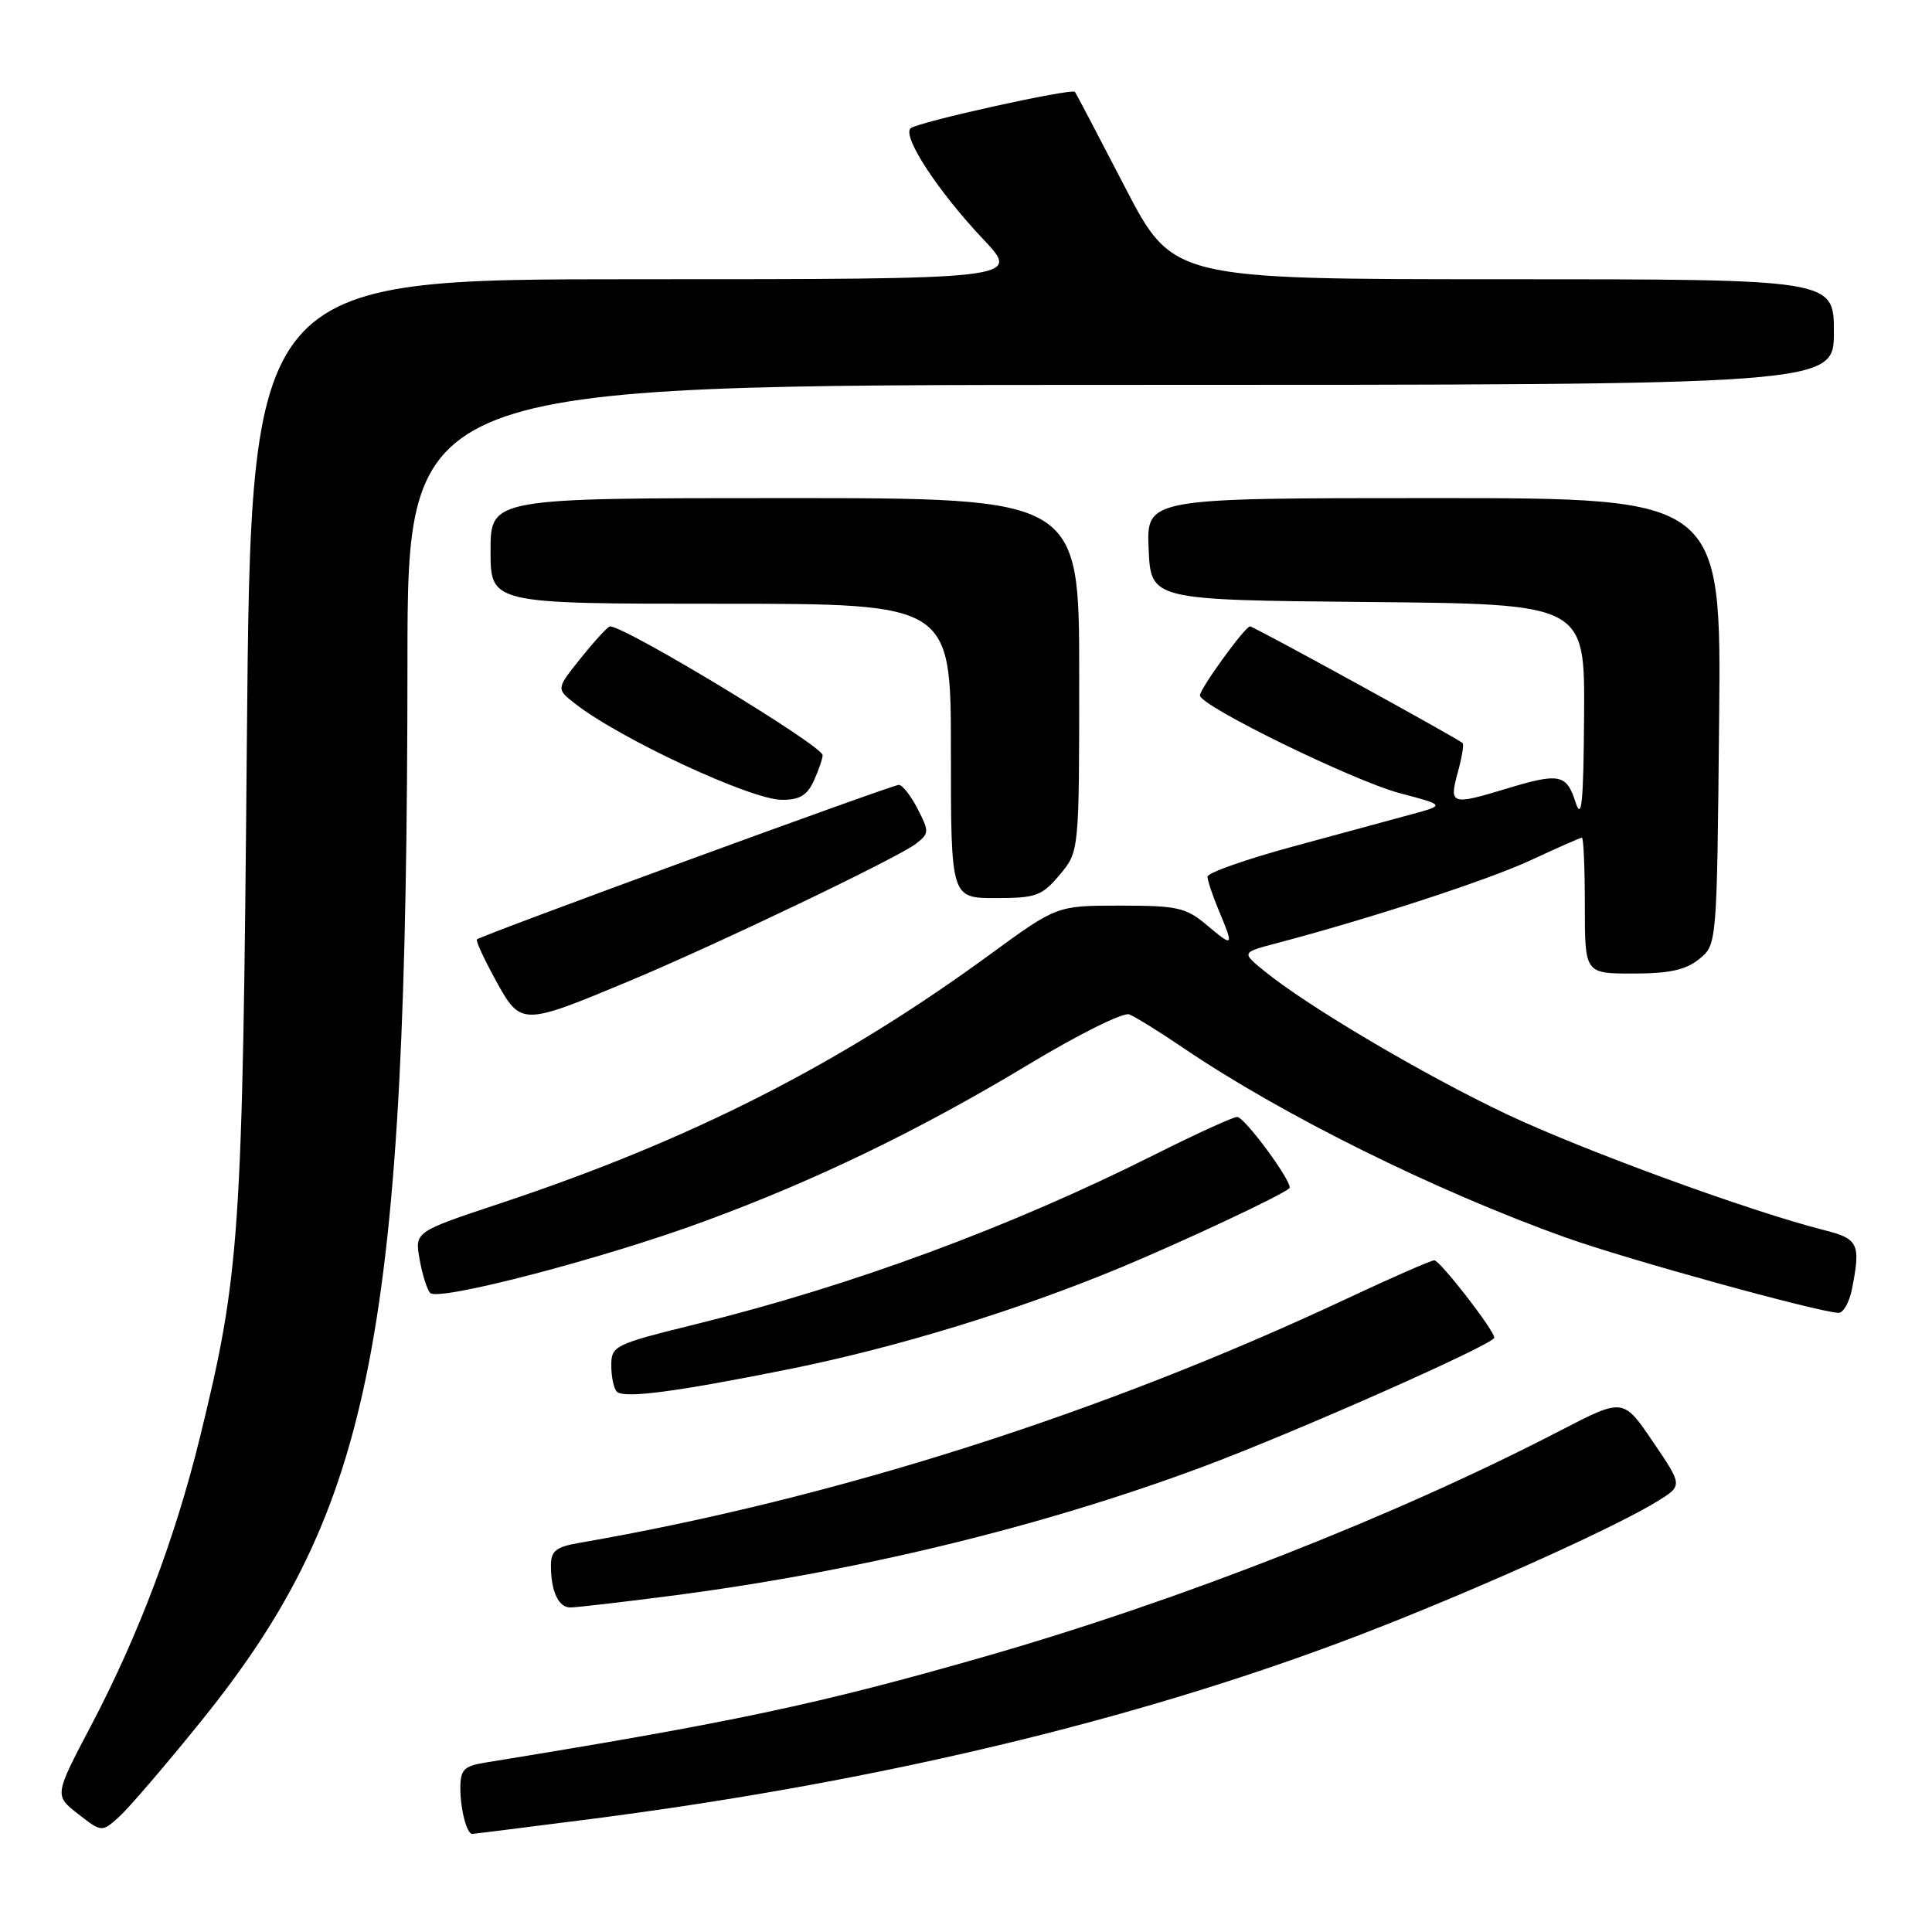 <?xml version="1.0" encoding="UTF-8" standalone="no"?>
<!DOCTYPE svg PUBLIC "-//W3C//DTD SVG 1.1//EN" "http://www.w3.org/Graphics/SVG/1.1/DTD/svg11.dtd" >
<svg xmlns="http://www.w3.org/2000/svg" xmlns:xlink="http://www.w3.org/1999/xlink" version="1.1" viewBox="0 0 256 256">
 <g >
 <path fill="currentColor"
d=" M 26.70 228.00 C 49.46 199.78 53.95 176.68 53.99 87.75 C 54.00 51.00 54.00 51.00 148.50 51.00 C 243.00 51.00 243.00 51.00 243.00 44.00 C 243.00 37.00 243.00 37.00 199.20 37.00 C 155.39 37.00 155.39 37.00 149.04 24.75 C 145.55 18.01 142.58 12.36 142.44 12.18 C 142.03 11.65 121.56 16.18 120.66 17.00 C 119.51 18.06 124.30 25.38 130.30 31.72 C 135.29 37.00 135.29 37.00 84.27 37.00 C 33.25 37.00 33.25 37.00 32.71 98.25 C 32.14 164.04 31.82 168.75 26.44 190.67 C 23.18 203.90 18.31 216.79 12.04 228.70 C 7.20 237.90 7.20 237.90 10.35 240.36 C 13.50 242.81 13.50 242.81 15.86 240.66 C 17.16 239.47 22.04 233.78 26.70 228.00 Z  M 78.21 241.04 C 117.63 235.97 153.05 227.35 183.00 215.54 C 197.67 209.75 214.35 202.18 219.64 198.91 C 222.97 196.85 222.97 196.85 219.03 191.05 C 215.09 185.24 215.09 185.24 206.79 189.54 C 184.98 200.85 156.41 212.07 130.50 219.50 C 108.51 225.81 97.15 228.22 64.25 233.56 C 61.46 234.02 61.00 234.50 61.00 236.96 C 61.00 239.75 61.85 243.00 62.57 243.00 C 62.76 243.00 69.80 242.12 78.21 241.04 Z  M 88.70 211.48 C 113.26 208.32 137.83 202.38 159.26 194.40 C 171.45 189.87 198.00 178.11 198.00 177.25 C 198.00 176.28 190.81 167.00 190.05 167.00 C 189.63 167.00 184.38 169.30 178.39 172.11 C 145.98 187.32 110.59 198.58 76.75 204.44 C 73.65 204.98 73.00 205.50 73.00 207.46 C 73.00 210.84 74.00 213.00 75.56 213.00 C 76.29 213.00 82.21 212.32 88.70 211.48 Z  M 104.71 181.39 C 118.99 178.50 134.79 173.65 148.56 167.93 C 157.04 164.39 169.78 158.41 170.85 157.45 C 171.46 156.90 164.94 148.00 163.93 148.00 C 163.40 148.00 158.49 150.24 153.03 152.98 C 133.85 162.61 112.94 170.34 92.25 175.45 C 81.36 178.14 81.00 178.32 81.00 180.95 C 81.00 182.44 81.33 183.99 81.73 184.40 C 82.67 185.34 89.57 184.44 104.71 181.39 Z  M 245.38 170.88 C 246.58 164.83 246.27 164.14 241.75 163.01 C 231.93 160.53 209.73 152.42 199.50 147.57 C 188.55 142.37 173.20 133.30 167.51 128.65 C 164.52 126.21 164.52 126.21 169.01 125.02 C 181.55 121.72 197.19 116.61 202.86 113.97 C 206.36 112.34 209.40 111.00 209.61 111.00 C 209.83 111.00 210.00 115.05 210.00 120.00 C 210.00 129.00 210.00 129.00 216.39 129.00 C 221.19 129.00 223.37 128.52 225.14 127.09 C 227.50 125.18 227.50 125.18 227.79 95.59 C 228.09 66.00 228.09 66.00 190.00 66.00 C 151.91 66.00 151.91 66.00 152.20 72.75 C 152.50 79.50 152.50 79.50 181.25 79.77 C 210.00 80.03 210.00 80.03 209.90 94.77 C 209.82 106.51 209.58 108.84 208.75 106.25 C 207.57 102.57 206.60 102.38 199.59 104.51 C 192.32 106.72 191.99 106.61 193.15 102.41 C 193.70 100.43 193.99 98.66 193.81 98.47 C 193.22 97.88 166.12 83.00 165.64 83.00 C 164.98 83.00 159.00 91.24 159.00 92.15 C 159.00 93.53 179.33 103.47 185.48 105.10 C 191.50 106.69 191.50 106.69 187.00 107.91 C 184.53 108.59 177.44 110.51 171.25 112.19 C 165.06 113.87 160.00 115.66 160.00 116.16 C 160.00 116.66 160.68 118.68 161.50 120.65 C 163.52 125.49 163.46 125.56 159.92 122.59 C 157.15 120.25 156.02 120.00 148.44 120.00 C 140.04 120.00 140.04 120.00 131.26 126.41 C 111.30 141.02 91.52 151.07 66.23 159.47 C 54.95 163.22 54.95 163.22 55.60 166.86 C 55.95 168.86 56.58 170.87 57.00 171.32 C 58.05 172.48 79.88 166.79 93.28 161.85 C 108.14 156.39 121.89 149.73 136.35 141.01 C 142.87 137.08 148.84 134.11 149.62 134.41 C 150.40 134.71 153.62 136.70 156.77 138.84 C 169.88 147.74 190.16 157.79 207.50 163.99 C 215.63 166.89 240.84 173.85 243.62 173.96 C 244.24 173.98 245.03 172.59 245.38 170.88 Z  M 83.41 129.98 C 95.02 125.13 118.93 113.68 121.37 111.80 C 123.13 110.44 123.14 110.18 121.59 107.18 C 120.69 105.43 119.57 104.00 119.10 104.00 C 118.19 104.00 63.71 123.95 63.19 124.48 C 63.02 124.65 64.15 127.09 65.69 129.90 C 69.02 135.95 69.11 135.95 83.41 129.98 Z  M 140.41 115.92 C 143.00 112.85 143.00 112.85 143.00 89.42 C 143.00 66.00 143.00 66.00 104.00 66.00 C 65.00 66.00 65.00 66.00 65.00 73.00 C 65.00 80.00 65.00 80.00 95.50 80.00 C 126.00 80.00 126.00 80.00 126.00 99.50 C 126.00 119.00 126.00 119.00 131.91 119.00 C 137.28 119.00 138.06 118.72 140.41 115.92 Z  M 107.84 103.45 C 108.48 102.05 109.00 100.52 109.00 100.06 C 109.00 98.82 82.88 83.00 80.83 83.00 C 80.56 83.00 78.84 84.86 77.02 87.13 C 73.70 91.26 73.70 91.26 76.10 93.16 C 81.94 97.79 99.45 105.96 103.59 105.98 C 105.94 106.00 106.96 105.39 107.84 103.45 Z "/>
</g>
</svg>